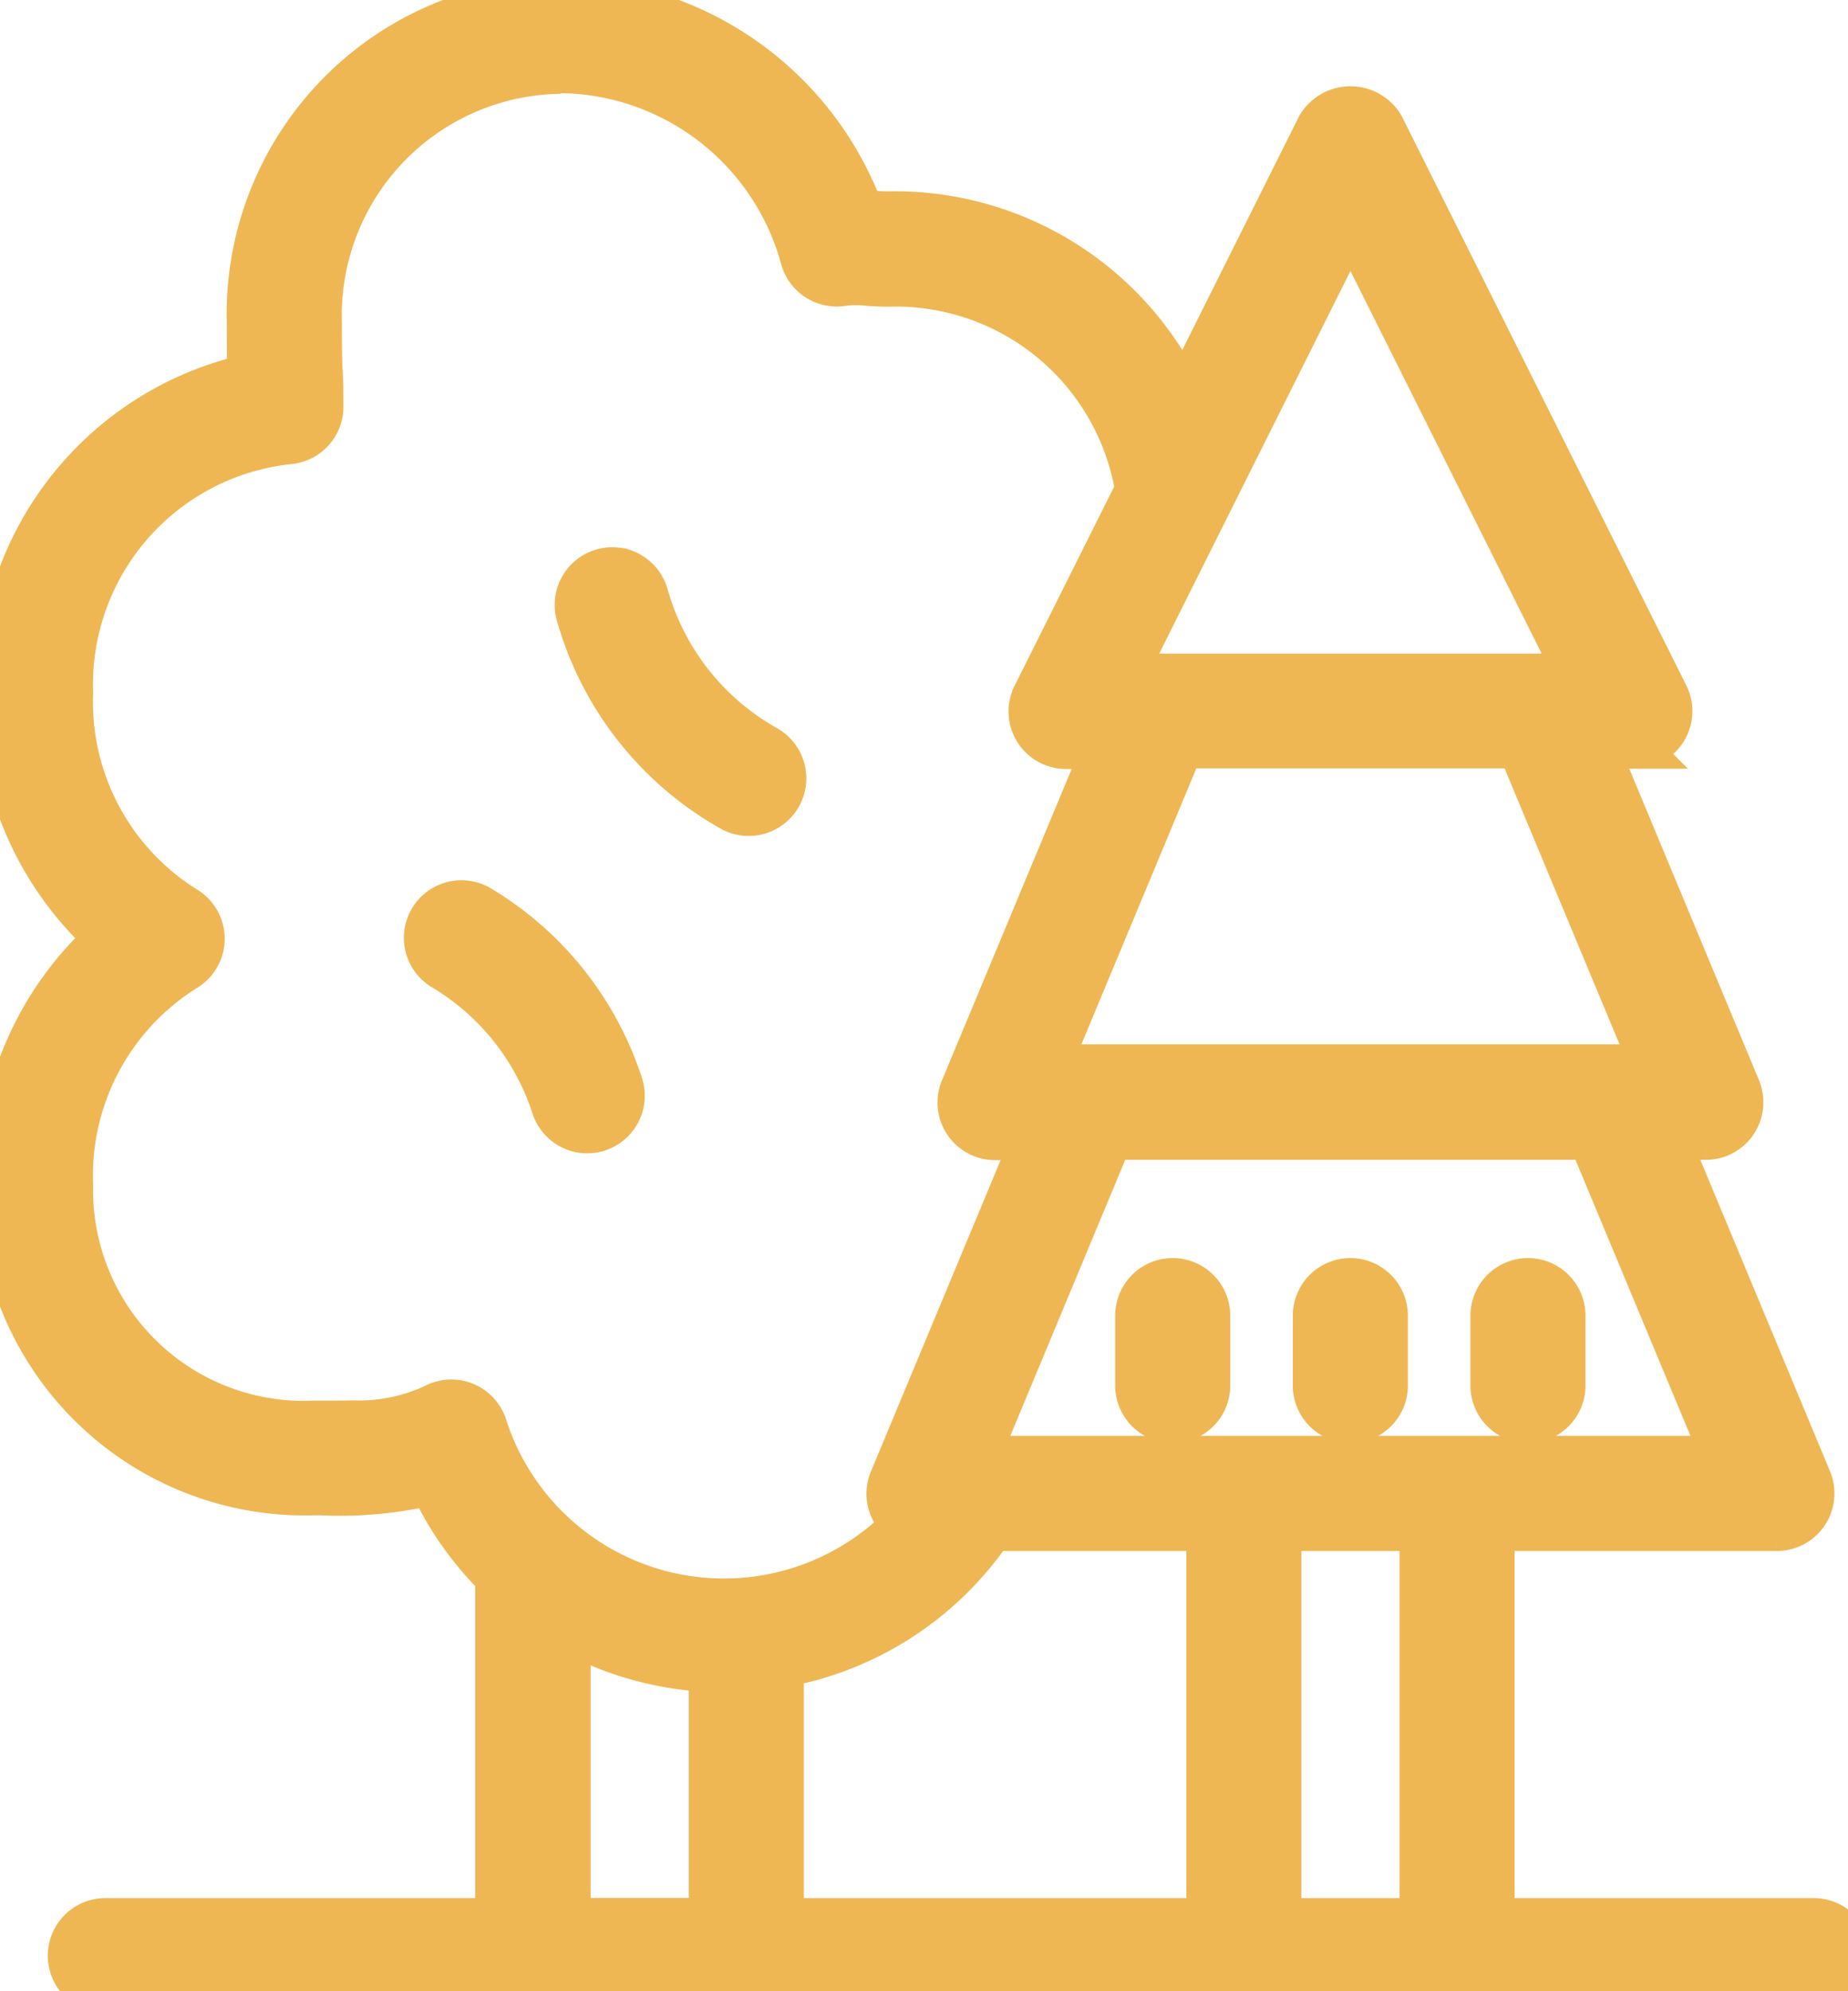 <svg id="Gruppe_485" data-name="Gruppe 485" xmlns="http://www.w3.org/2000/svg" xmlns:xlink="http://www.w3.org/1999/xlink" width="42" height="45.231" viewBox="0 0 42 45.231">
  <defs>
    <clipPath id="clip-path">
      <rect id="Rechteck_186" data-name="Rechteck 186" width="42" height="45.231" fill="#efb754" stroke="#efb754" stroke-width="1"/>
    </clipPath>
  </defs>
  <g id="Gruppe_484" data-name="Gruppe 484" clip-path="url(#clip-path)">
    <path id="Pfad_369" data-name="Pfad 369" d="M12.737,0A7.134,7.134,0,0,0,5.654,7.331c0,.872.011,1.032.02,1.18,0,.009,0,.018,0,.027A7.24,7.24,0,0,0,0,15.718a7.339,7.339,0,0,0,2.43,5.592A7.339,7.339,0,0,0,0,26.9a6.928,6.928,0,0,0,7.145,7.02h.149A9.006,9.006,0,0,0,9.8,33.69a7.265,7.265,0,0,0,1.5,2.132v7.794H2.423a.808.808,0,1,0,0,1.615H41.192a.808.808,0,1,0,0-1.615H33.923V34.731h6.462a.808.808,0,0,0,.745-1.118l-3.236-7.767h.876a.808.808,0,0,0,.745-1.118l-3.236-7.767h.876a.808.808,0,0,0,.723-1.169L31.415,2.87a.842.842,0,0,0-1.446,0L26.889,9.03a7.225,7.225,0,0,0-6.7-4.184c-.12,0-.237-.006-.355-.014-.078,0-.161-.01-.245-.013A7.378,7.378,0,0,0,12.737,0m0,1.615a5.769,5.769,0,0,1,5.5,4.257.81.81,0,0,0,.923.578,2.587,2.587,0,0,1,.582,0c.149.009.3.017.45.017a5.558,5.558,0,0,1,5.614,4.457.769.769,0,0,0,.063.153l-2.362,4.722a.807.807,0,0,0,.723,1.169h.876l-3.237,7.767a.808.808,0,0,0,.746,1.118h.876l-3.237,7.767a.805.805,0,0,0,.074.758.792.792,0,0,0,.238.225,5.7,5.7,0,0,1-9.54-2.208.808.808,0,0,0-1.154-.462,4.038,4.038,0,0,1-1.85.376c-.233.006-.476.006-.726.006H7.145a5.288,5.288,0,0,1-5.529-5.4,5.526,5.526,0,0,1,2.6-4.9.808.808,0,0,0,0-1.384,5.523,5.523,0,0,1-2.6-4.9,5.536,5.536,0,0,1,4.96-5.687.808.808,0,0,0,.729-.8c0-.568-.01-.69-.018-.82s-.017-.281-.017-1.077a5.537,5.537,0,0,1,5.468-5.716M30.692,5.038l5.155,10.309H25.537Zm-16.676,7.9a.8.8,0,0,0-.319.023.807.807,0,0,0-.561.994,7.377,7.377,0,0,0,3.491,4.434.8.8,0,0,0,.391.1.809.809,0,0,0,.395-1.514,5.749,5.749,0,0,1-2.722-3.456.807.807,0,0,0-.674-.584m12.839,4.019h7.673l3.029,7.269H23.827Zm-16.25,3.55A.808.808,0,0,0,10.078,22a5.713,5.713,0,0,1,2.5,3.14.807.807,0,1,0,1.536-.5,7.326,7.326,0,0,0-3.21-4.029.808.808,0,0,0-.3-.107M25.24,25.846h10.9l3.029,7.269H22.212Zm1.413,3.231a.808.808,0,0,0-.808.808V31.5a.808.808,0,0,0,1.615,0V29.885a.808.808,0,0,0-.808-.808m4.038,0a.808.808,0,0,0-.808.808V31.5a.808.808,0,0,0,1.615,0V29.885a.808.808,0,0,0-.808-.808m4.038,0a.808.808,0,0,0-.808.808V31.5a.808.808,0,0,0,1.615,0V29.885a.808.808,0,0,0-.808-.808M22.538,34.731h4.924v8.885H17.769V37.831a7.307,7.307,0,0,0,4.769-3.1m6.539,0h3.231v8.885H29.077Zm-16.154,2.3a7.306,7.306,0,0,0,3.231.905v5.676H12.923Z" fill="#efb754" stroke="#efb754" stroke-width="1"/>
  </g>
</svg>
